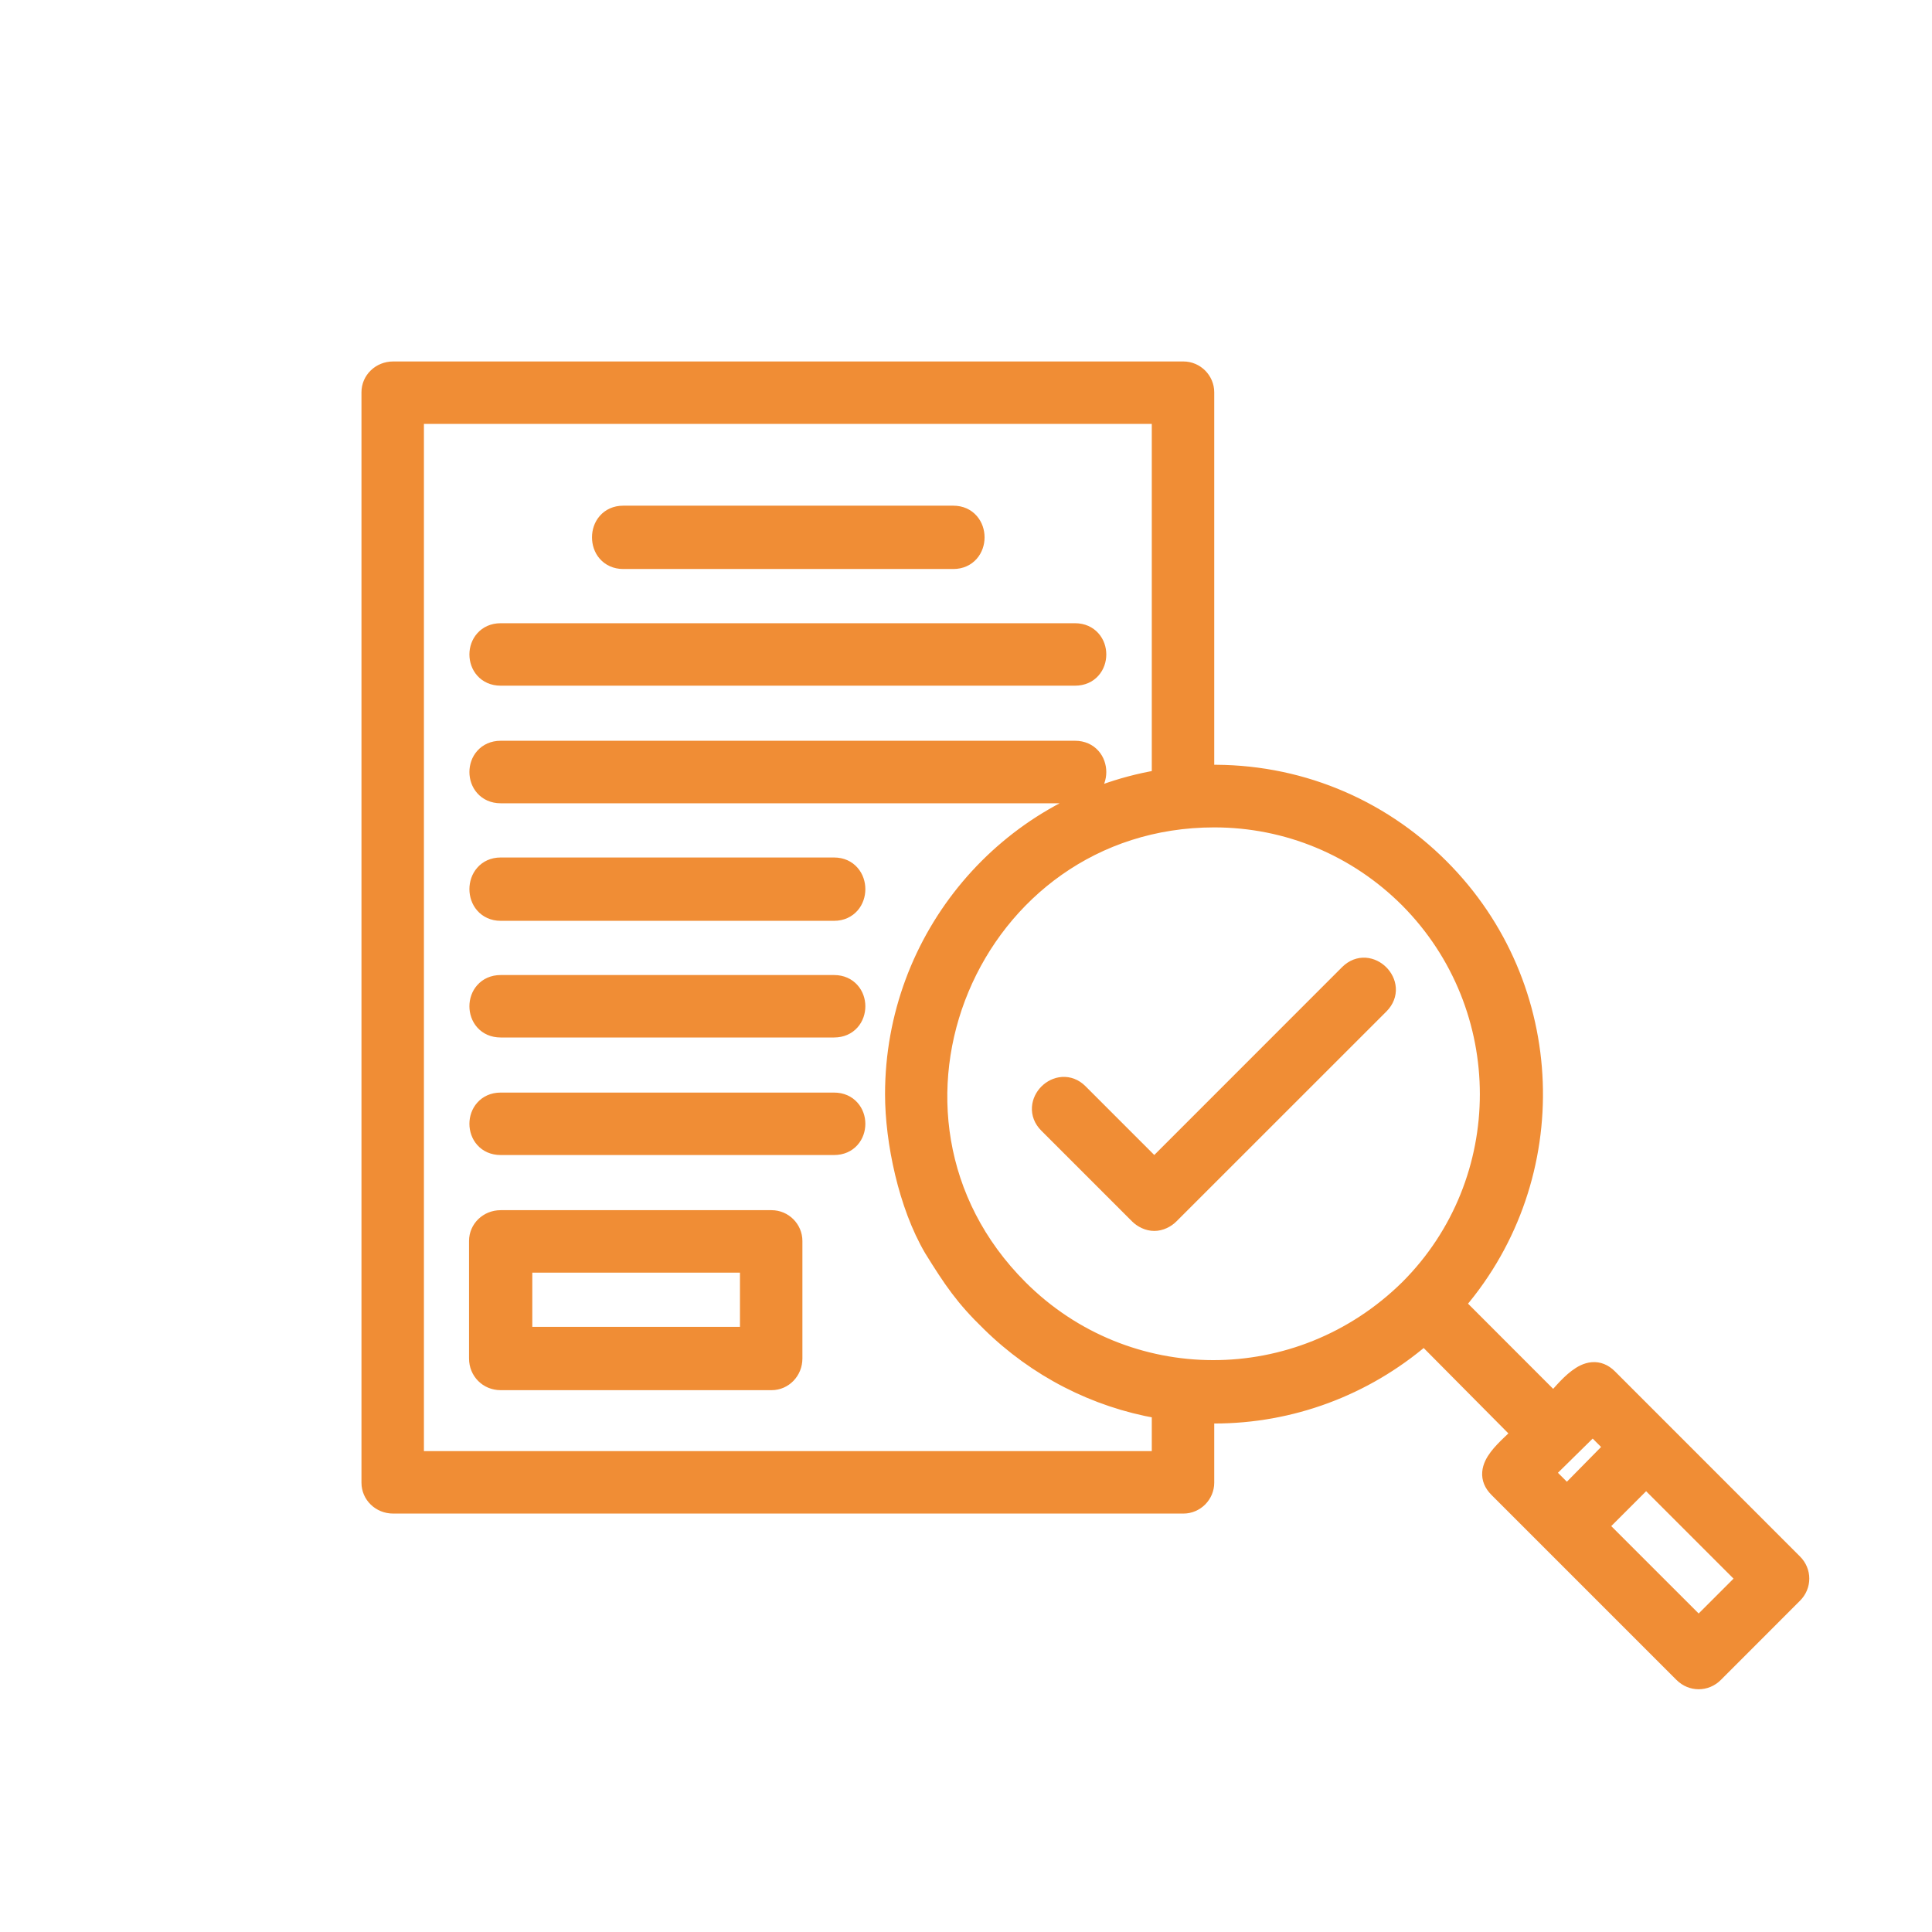 <svg width="31" height="31" viewBox="0 0 31 31" fill="none" xmlns="http://www.w3.org/2000/svg">
<rect width="31" height="31" fill="white"/>
<path d="M18.581 22.659V23.384H6.702V6.702H18.581V12.456C16.127 12.874 14.301 15.023 14.301 17.558C14.301 18.32 14.517 19.355 14.93 20.056L14.93 20.056L14.931 20.058C15.24 20.556 15.433 20.845 15.856 21.254C16.612 21.997 17.563 22.482 18.581 22.659ZM18.236 19.528C18.305 19.596 18.409 19.651 18.521 19.651C18.632 19.651 18.737 19.596 18.805 19.528L22.177 16.157C22.266 16.067 22.304 15.96 22.297 15.855C22.29 15.752 22.241 15.659 22.173 15.591C22.105 15.523 22.012 15.474 21.909 15.467C21.804 15.46 21.697 15.498 21.607 15.587L18.521 18.674L17.347 17.5C17.258 17.41 17.15 17.373 17.045 17.38C16.943 17.387 16.85 17.435 16.781 17.504C16.713 17.572 16.665 17.665 16.658 17.767C16.651 17.873 16.688 17.98 16.778 18.07L18.236 19.528ZM19.383 12.372V6.294C19.383 6.079 19.205 5.9 18.989 5.9H6.308C6.081 5.9 5.9 6.076 5.9 6.294V23.791C5.9 24.01 6.081 24.186 6.308 24.186H18.989C19.205 24.186 19.383 24.007 19.383 23.791V22.735C19.414 22.738 19.448 22.741 19.484 22.741C20.721 22.741 21.907 22.3 22.85 21.494L24.346 23.002C24.321 23.026 24.294 23.051 24.267 23.077C24.247 23.096 24.227 23.115 24.206 23.135C24.133 23.205 24.058 23.28 23.999 23.358C23.941 23.435 23.891 23.525 23.883 23.624C23.874 23.729 23.914 23.828 24.002 23.916L26.971 26.885C27.131 27.045 27.381 27.045 27.541 26.885L28.811 25.614C28.971 25.455 28.971 25.204 28.811 25.045L25.842 22.075C25.754 21.987 25.654 21.948 25.548 21.957C25.449 21.965 25.358 22.015 25.279 22.075C25.2 22.134 25.124 22.211 25.054 22.287C25.022 22.322 24.992 22.356 24.963 22.388C24.95 22.402 24.938 22.416 24.925 22.43L23.42 20.924C25.157 18.89 25.068 15.816 23.14 13.889C22.141 12.89 20.804 12.346 19.383 12.372ZM16.384 20.644C13.626 17.885 15.612 13.176 19.484 13.176C20.648 13.176 21.746 13.634 22.57 14.458C24.27 16.171 24.27 18.944 22.571 20.643C20.83 22.358 18.084 22.344 16.384 20.644ZM25.831 23.217L25.142 23.917L24.856 23.631L25.556 22.942L25.831 23.217ZM27.256 26.031L25.712 24.487L26.413 23.786L27.957 25.33L27.256 26.031ZM10 9.03H15.297C15.425 9.03 15.528 8.979 15.598 8.899C15.666 8.821 15.698 8.72 15.698 8.622C15.698 8.524 15.666 8.423 15.598 8.345C15.528 8.264 15.425 8.214 15.297 8.214H10C9.871 8.214 9.768 8.264 9.698 8.345C9.63 8.423 9.599 8.524 9.599 8.622C9.599 8.72 9.63 8.821 9.698 8.899C9.768 8.979 9.871 9.03 10 9.03ZM8.033 10.902H17.25C17.377 10.902 17.48 10.854 17.55 10.775C17.619 10.698 17.651 10.598 17.651 10.501C17.651 10.405 17.619 10.305 17.55 10.228C17.48 10.149 17.377 10.1 17.25 10.1H8.033C7.906 10.1 7.803 10.149 7.733 10.228C7.664 10.305 7.632 10.405 7.632 10.501C7.632 10.598 7.664 10.698 7.733 10.775C7.803 10.854 7.906 10.902 8.033 10.902ZM8.033 12.789H17.25C17.377 12.789 17.48 12.74 17.55 12.661C17.619 12.584 17.651 12.484 17.651 12.387C17.651 12.291 17.619 12.191 17.55 12.114C17.48 12.035 17.377 11.986 17.25 11.986H8.033C7.906 11.986 7.803 12.035 7.733 12.114C7.664 12.191 7.632 12.291 7.632 12.387C7.632 12.484 7.664 12.584 7.733 12.661C7.803 12.74 7.906 12.789 8.033 12.789ZM8.033 14.675H13.384C13.512 14.675 13.615 14.624 13.685 14.544C13.753 14.466 13.785 14.365 13.785 14.267C13.785 14.169 13.753 14.068 13.685 13.99C13.615 13.909 13.512 13.859 13.384 13.859H8.033C7.905 13.859 7.802 13.909 7.732 13.99C7.664 14.068 7.632 14.169 7.632 14.267C7.632 14.365 7.664 14.466 7.732 14.544C7.802 14.624 7.905 14.675 8.033 14.675ZM8.033 16.547H13.384C13.511 16.547 13.614 16.499 13.684 16.42C13.753 16.343 13.785 16.243 13.785 16.146C13.785 16.05 13.753 15.95 13.684 15.873C13.614 15.794 13.511 15.745 13.384 15.745H8.033C7.906 15.745 7.803 15.794 7.733 15.873C7.664 15.95 7.632 16.05 7.632 16.146C7.632 16.243 7.664 16.343 7.733 16.42C7.803 16.499 7.906 16.547 8.033 16.547ZM8.033 18.433H13.384C13.511 18.433 13.614 18.385 13.684 18.306C13.753 18.229 13.785 18.129 13.785 18.032C13.785 17.936 13.753 17.836 13.684 17.759C13.614 17.68 13.511 17.631 13.384 17.631H8.033C7.906 17.631 7.803 17.68 7.733 17.759C7.664 17.836 7.632 17.936 7.632 18.032C7.632 18.129 7.664 18.229 7.733 18.306C7.803 18.385 7.906 18.433 8.033 18.433ZM8.033 22.206H12.381C12.599 22.206 12.775 22.024 12.775 21.798V19.912C12.775 19.696 12.597 19.518 12.381 19.518H8.033C7.807 19.518 7.626 19.693 7.626 19.912V21.798C7.626 22.027 7.804 22.206 8.033 22.206ZM11.973 20.32V21.39H8.441V20.32H11.973Z" fill="#F08D35" stroke="#F08D35" stroke-width="0.2"/>
</svg>
